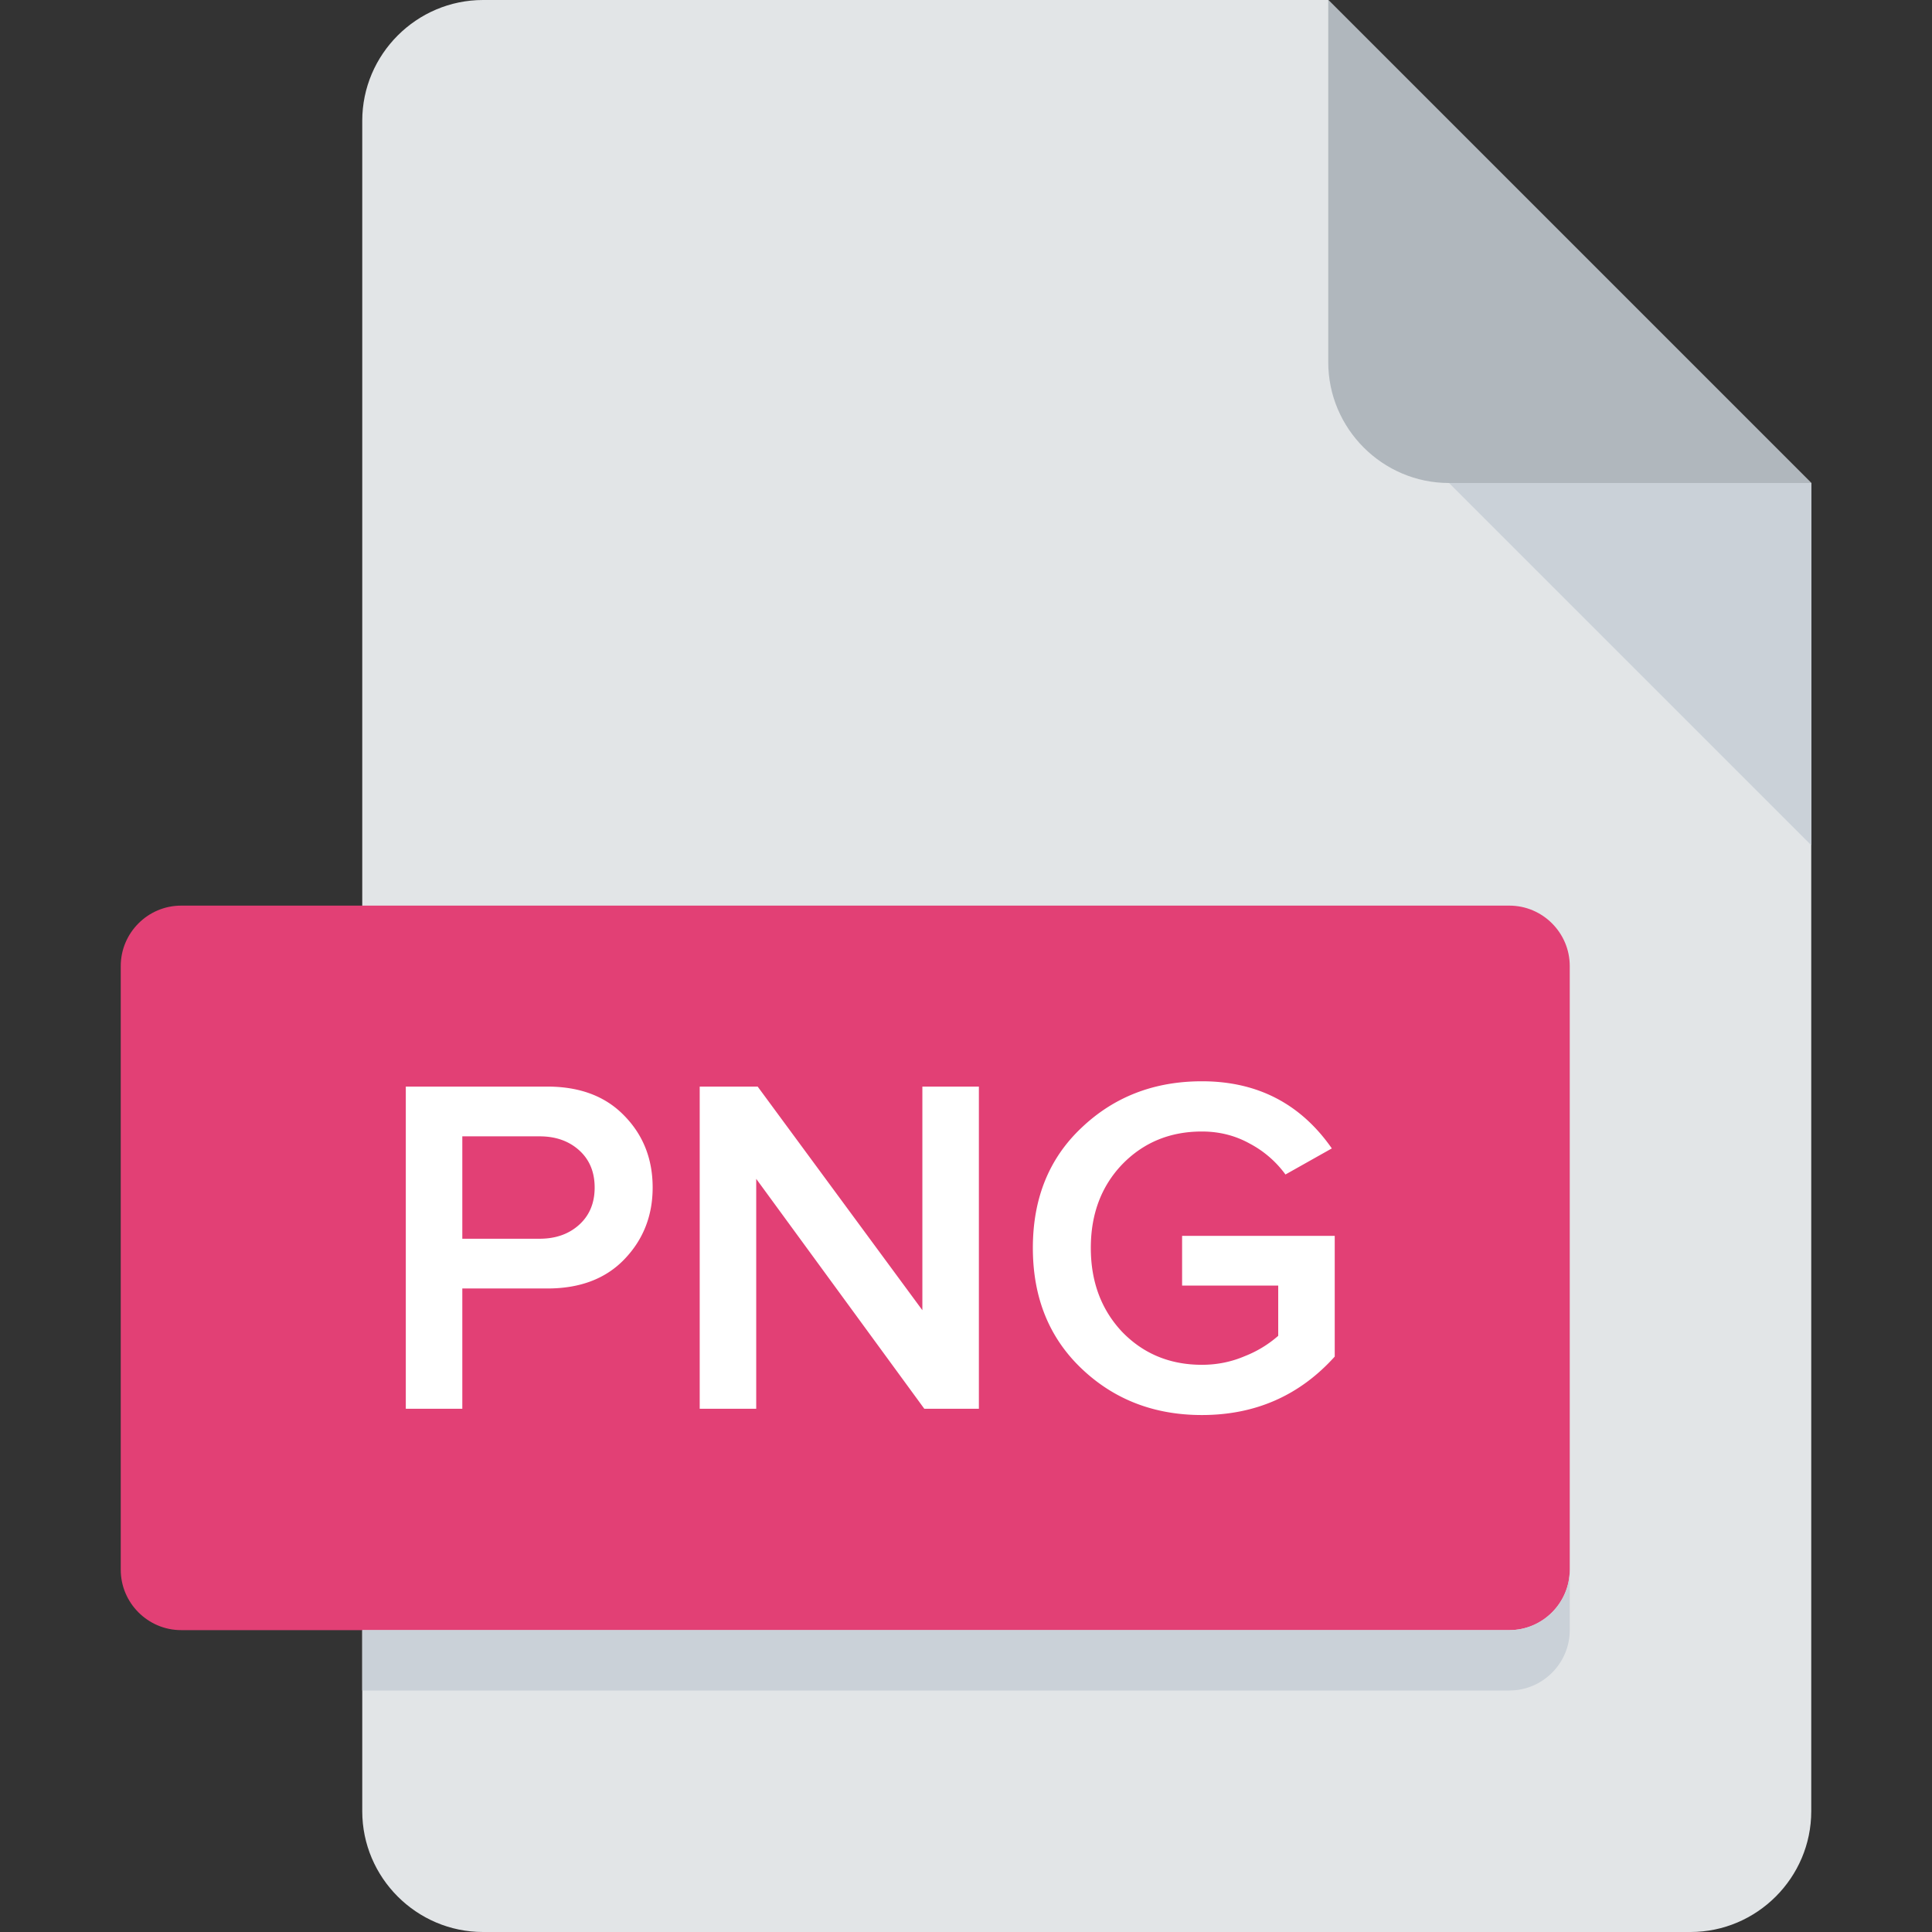 <svg width="48" height="48" fill="none" xmlns="http://www.w3.org/2000/svg"><rect width="100%" height="100%" fill="#333333" stroke="none"/><path d="M12 0c-1.65 0-3 1.35-3 3v42c0 1.65 1.35 3 3 3h30c1.65 0 3-1.35 3-3V12L33 0H12z" fill="#E2E5E7"/><path d="M36 12h9L33 0v9c0 1.65 1.35 3 3 3z" fill="#B0B7BD"/><path d="M45 21l-9-9h9v9z" fill="#CAD1D8"/><path d="M39 39c0 .825-.675 1.5-1.5 1.5h-33c-.825 0-1.5-.675-1.5-1.5V24c0-.825.675-1.5 1.5-1.5h33c.825 0 1.5.675 1.5 1.5v15z" fill="#E24075"/><path d="M37.5 40.5H9V42h28.5c.825 0 1.5-.675 1.5-1.5V39c0 .825-.675 1.5-1.5 1.5z" fill="#CAD1D8"/><path d="M11.486 35h-1.404v-8.004h3.516c.808 0 1.444.24 1.909.72.472.48.708 1.076.708 1.788 0 .704-.236 1.3-.708 1.788-.464.48-1.1.72-1.909.72h-2.112V35zm1.92-4.224c.4 0 .728-.116.984-.348.256-.232.384-.54.384-.924s-.127-.692-.383-.924c-.257-.232-.585-.348-.985-.348h-1.92v2.544h1.92zM24.32 35h-1.356l-4.176-5.712V35h-1.404v-8.004h1.44l4.092 5.556v-5.556h1.404V35zm5.541.156c-1.184 0-2.18-.384-2.988-1.152-.808-.768-1.212-1.768-1.212-3s.404-2.228 1.212-2.988c.808-.768 1.804-1.152 2.988-1.152 1.376 0 2.452.556 3.228 1.668l-1.152.648a2.6 2.6 0 0 0-.888-.768c-.36-.2-.756-.3-1.188-.3-.792 0-1.452.272-1.98.816-.52.544-.78 1.236-.78 2.076 0 .84.26 1.536.78 2.088.528.544 1.188.816 1.98.816.376 0 .732-.072 1.068-.216a2.81 2.81 0 0 0 .828-.504V31.94h-2.388v-1.236h3.792v3c-.872.968-1.972 1.452-3.3 1.452z" fill="#fff"/></svg>